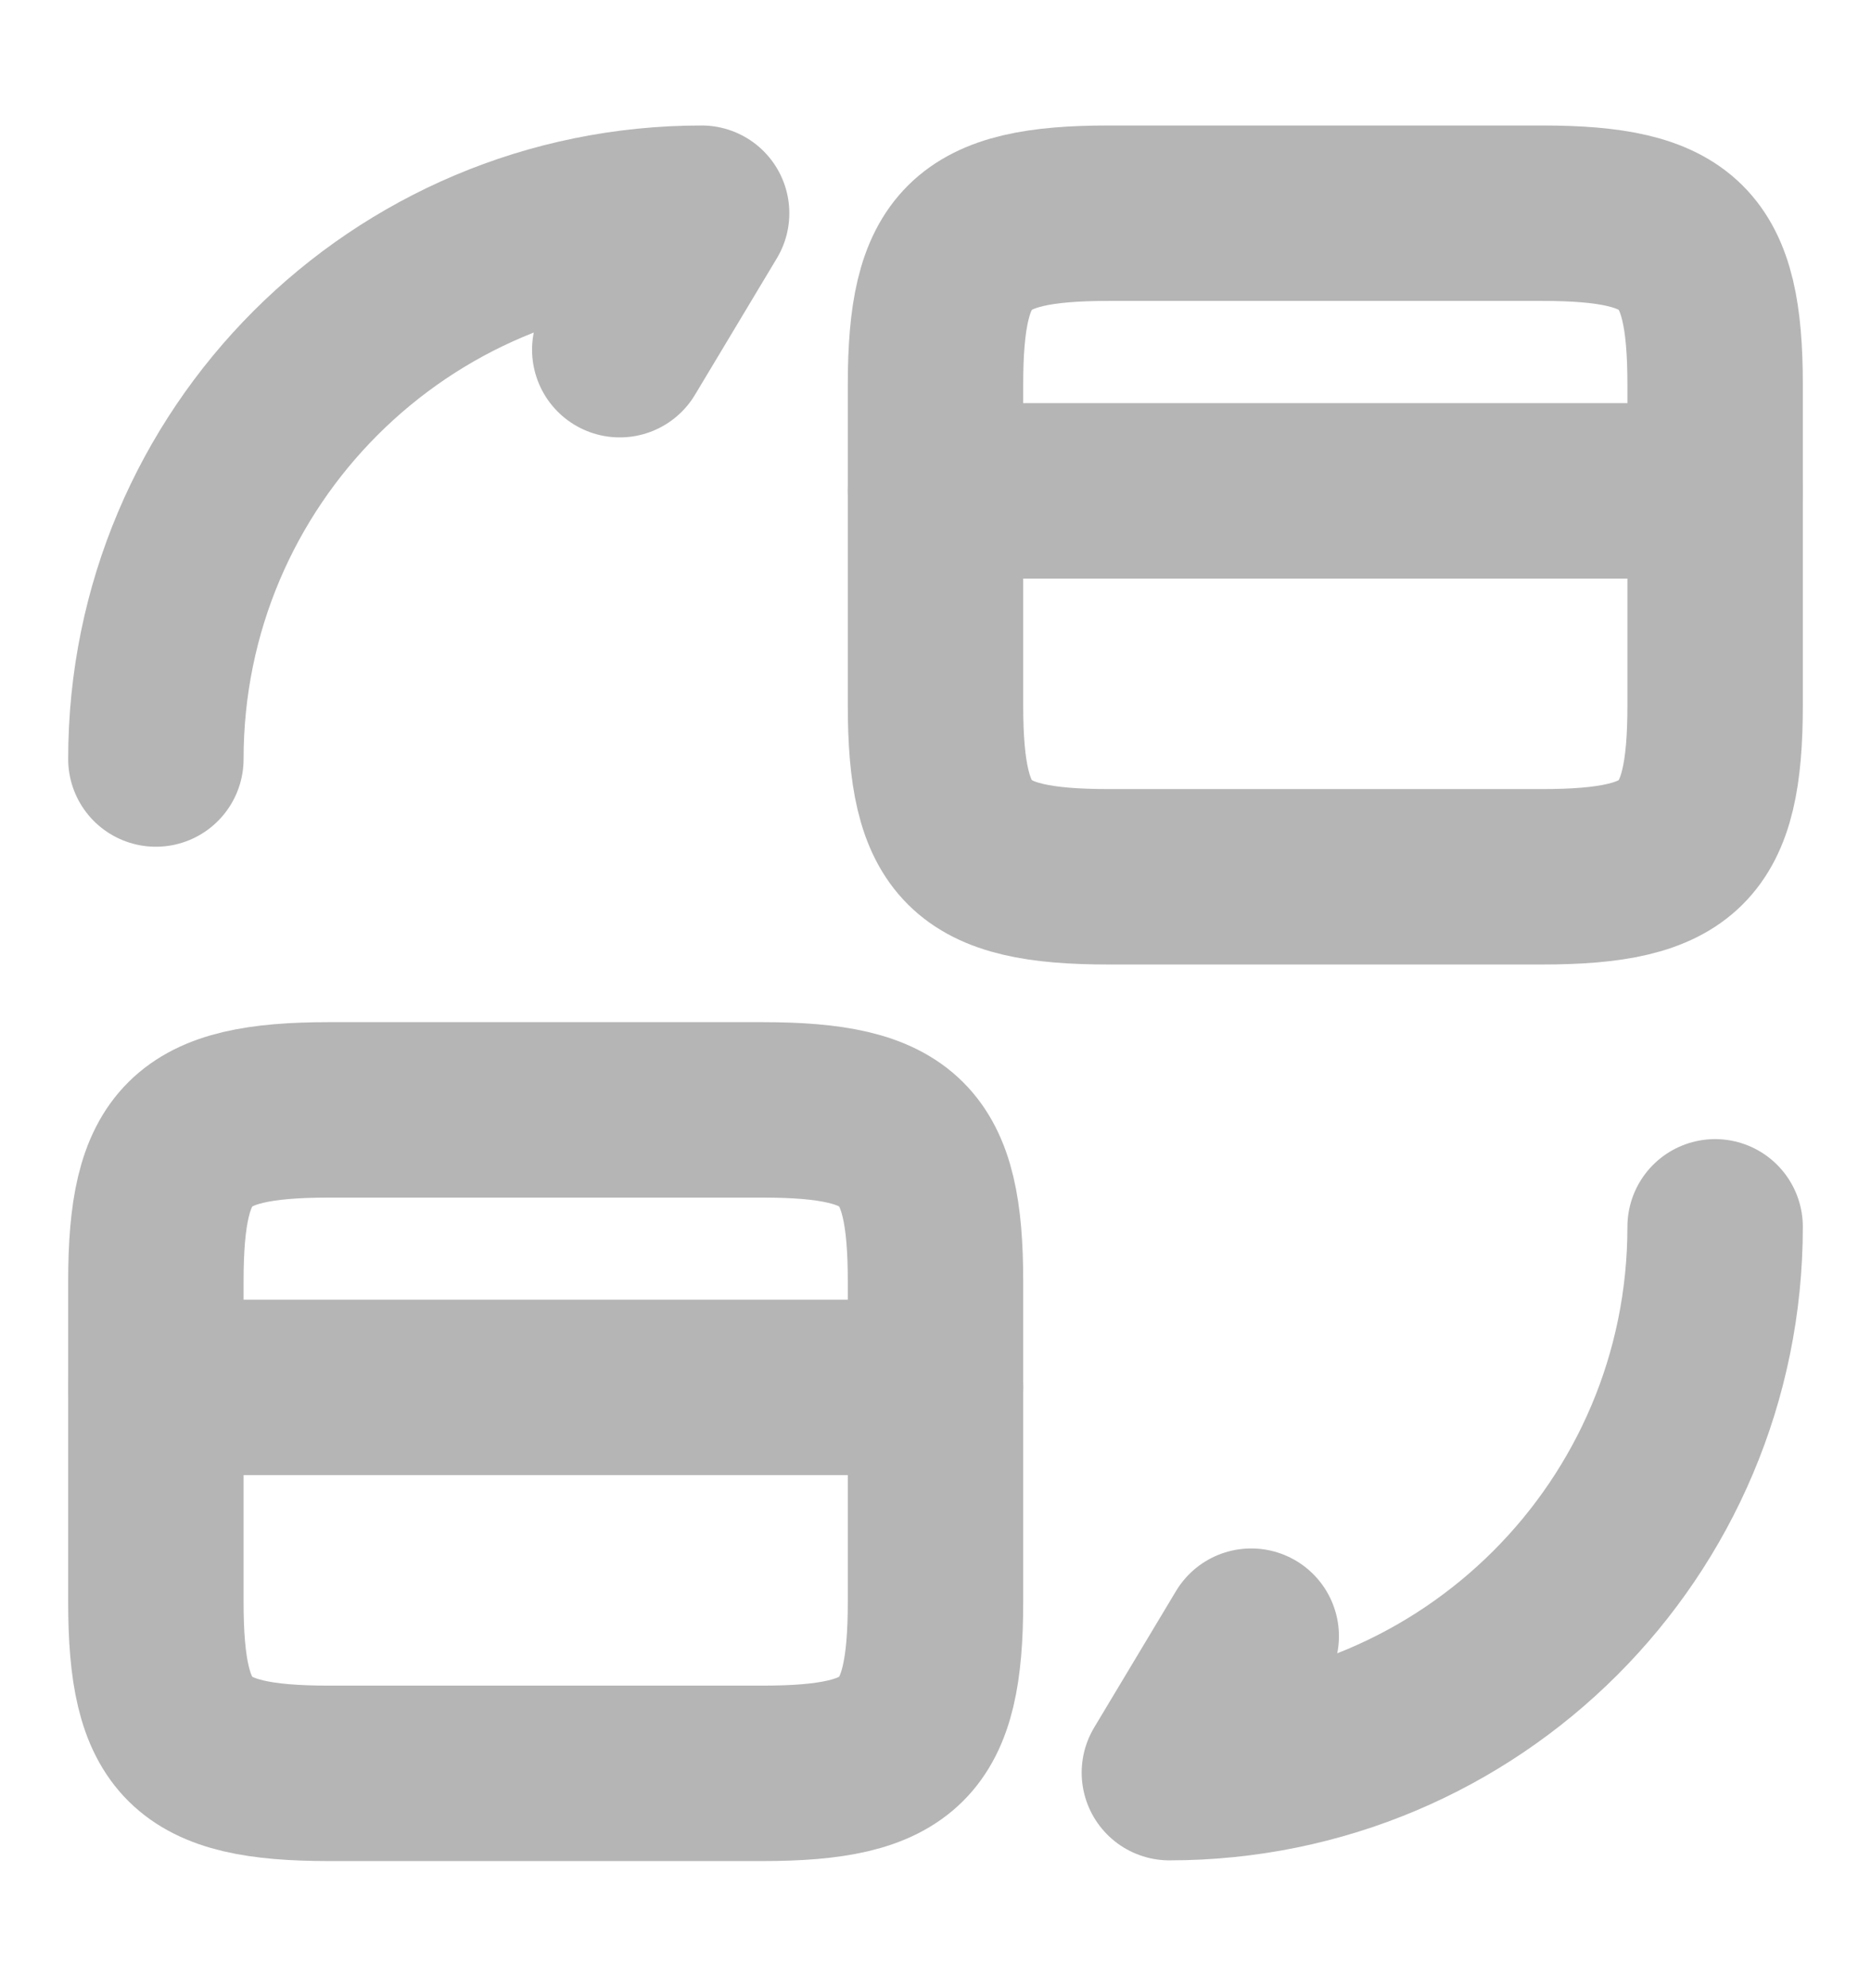 <svg width="16" height="17" viewBox="0 0 16 17" fill="none" xmlns="http://www.w3.org/2000/svg">
<g clip-path="url(#clip0_5_8582)">
<path d="M8 4.197H14.667" stroke="#B5B5B5" stroke-width="1.5" stroke-miterlimit="10" stroke-linecap="round" stroke-linejoin="round"/>
<path d="M9.48 1.823H13.187C14.373 1.823 14.667 2.117 14.667 3.29V6.03C14.667 7.203 14.373 7.497 13.187 7.497H9.48C8.293 7.497 8 7.203 8 6.03V3.29C8 2.117 8.293 1.823 9.48 1.823Z" stroke="#B5B5B5" stroke-width="1.5" stroke-linecap="round" stroke-linejoin="round"/>
<path d="M1.333 11.863H8" stroke="#B5B5B5" stroke-width="1.5" stroke-miterlimit="10" stroke-linecap="round" stroke-linejoin="round"/>
<path d="M2.813 9.49H6.52C7.707 9.49 8 9.783 8 10.957V13.697C8 14.87 7.707 15.163 6.52 15.163H2.813C1.627 15.163 1.333 14.87 1.333 13.697V10.957C1.333 9.783 1.627 9.49 2.813 9.49Z" stroke="#B5B5B5" stroke-width="1.5" stroke-linecap="round" stroke-linejoin="round"/>
<path d="M14.667 10.49C14.667 13.07 12.58 15.157 10 15.157L10.7 13.99" stroke="#B5B5B5" stroke-width="1.5" stroke-linecap="round" stroke-linejoin="round"/>
<path d="M1.333 6.49C1.333 3.91 3.42 1.823 6 1.823L5.3 2.99" stroke="#B5B5B5" stroke-width="1.5" stroke-linecap="round" stroke-linejoin="round"/>
</g>
<defs>
<clipPath id="clip0_5_8582">
<rect width="16" height="16" fill="white" transform="translate(0 0.49)"/>
</clipPath>
</defs>
</svg>
